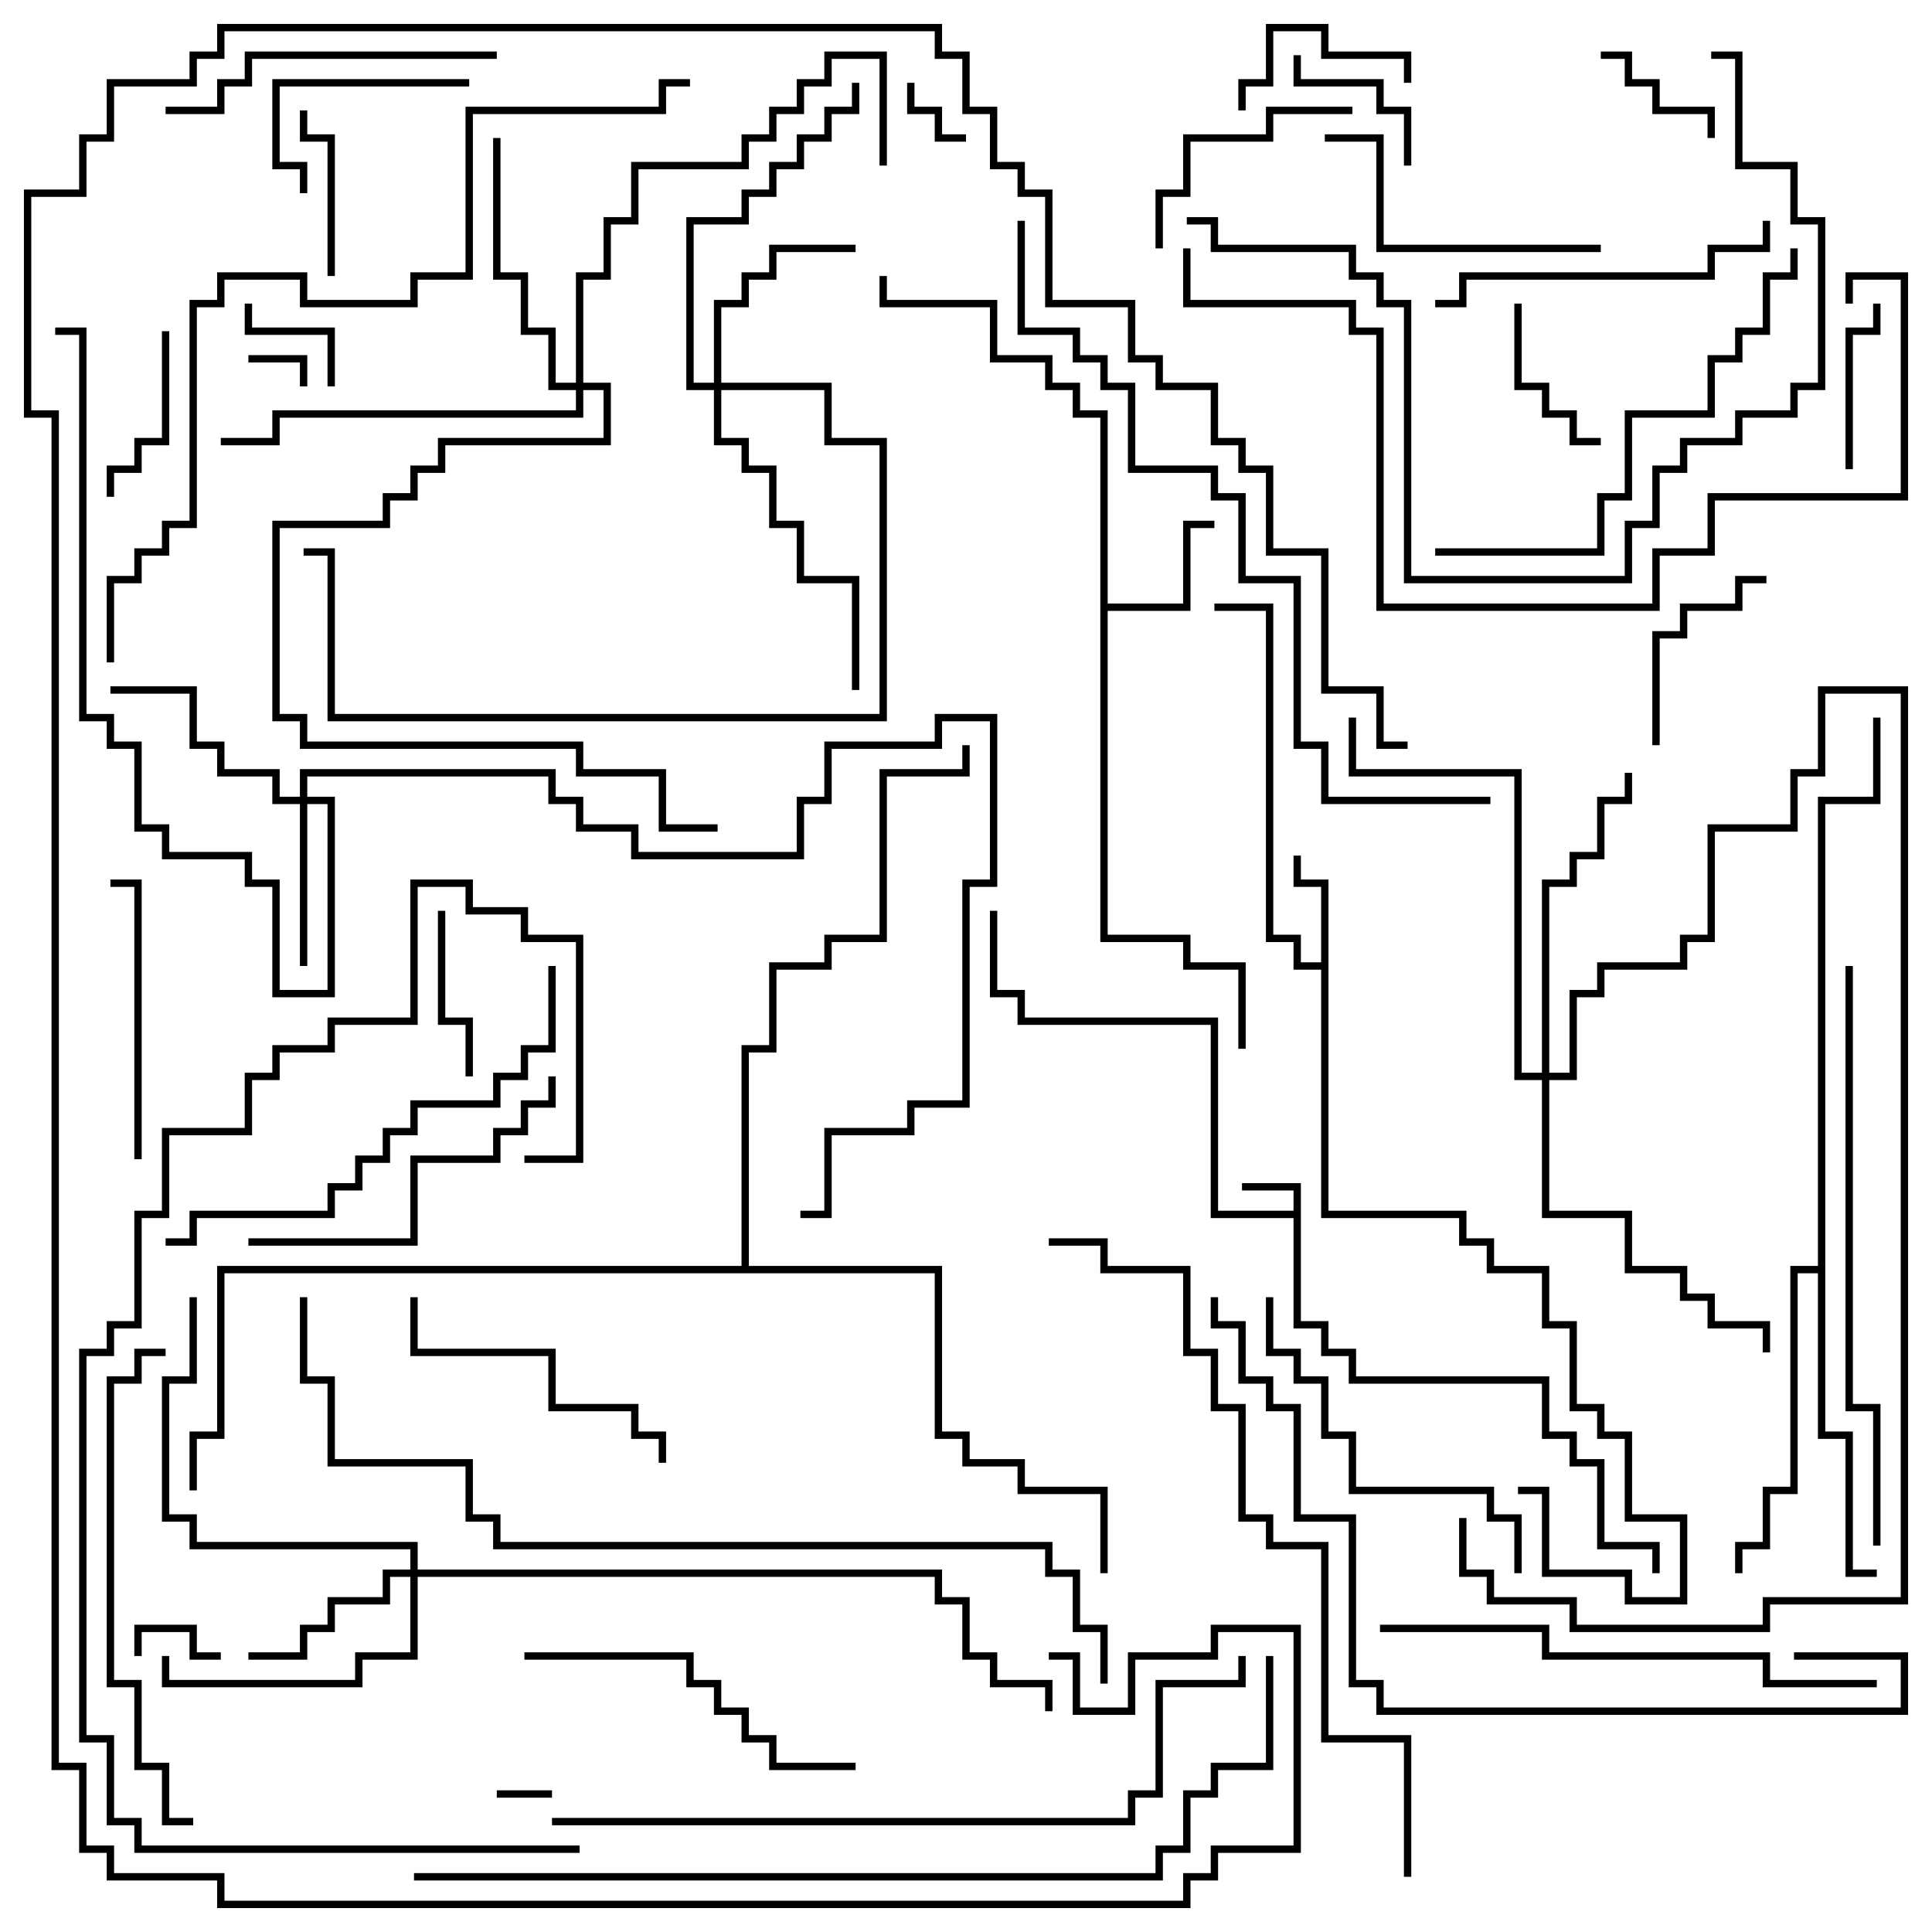 <svg version="1.1" width="105" height="105" xmlns="http://www.w3.org/2000/svg"><path d="M70.3,65.8L70.3,64.7L67.5,64.7L67.5,64.3L70.7,64.3L70.7,71.8L72.2,71.8L72.2,73.3L73.7,73.3L73.7,74.8L84.2,74.8L84.2,77.8L85.7,77.8L85.7,79.3L87.2,79.3L87.2,83.8L90.2,83.8L90.2,85.5L89.8,85.5L89.8,84.2L86.8,84.2L86.8,79.7L85.3,79.7L85.3,78.2L83.8,78.2L83.8,75.2L73.3,75.2L73.3,73.7L71.8,73.7L71.8,72.2L70.3,72.2L70.3,66.2L65.8,66.2L65.8,55.7L55.3,55.7L55.3,54.2L53.8,54.2L53.8,49.5L54.2,49.5L54.2,53.8L55.7,53.8L55.7,55.3L66.2,55.3L66.2,65.8z" stroke="none"/><path d="M71.8,52.3L71.8,48.2L70.3,48.2L70.3,46.5L70.7,46.5L70.7,47.8L72.2,47.8L72.2,65.8L79.7,65.8L79.7,67.3L81.2,67.3L81.2,68.8L84.2,68.8L84.2,71.8L85.7,71.8L85.7,76.3L87.2,76.3L87.2,77.8L88.7,77.8L88.7,82.3L91.7,82.3L91.7,87.2L88.3,87.2L88.3,85.7L83.8,85.7L83.8,81.2L82.5,81.2L82.5,80.8L84.2,80.8L84.2,85.3L88.7,85.3L88.7,86.8L91.3,86.8L91.3,82.7L88.3,82.7L88.3,78.2L86.8,78.2L86.8,76.7L85.3,76.7L85.3,72.2L83.8,72.2L83.8,69.2L80.8,69.2L80.8,67.7L79.3,67.7L79.3,66.2L71.8,66.2L71.8,52.7L70.3,52.7L70.3,51.2L68.8,51.2L68.8,33.2L66,33.2L66,32.8L69.2,32.8L69.2,50.8L70.7,50.8L70.7,52.3z" stroke="none"/><path d="M59.8,22.7L58.3,22.7L58.3,21.2L56.8,21.2L56.8,19.7L53.8,19.7L53.8,16.7L47.8,16.7L47.8,15L48.2,15L48.2,16.3L54.2,16.3L54.2,19.3L57.2,19.3L57.2,20.8L58.7,20.8L58.7,22.3L60.2,22.3L60.2,32.8L64.3,32.8L64.3,28.3L66,28.3L66,28.7L64.7,28.7L64.7,33.2L60.2,33.2L60.2,50.8L64.7,50.8L64.7,52.3L67.7,52.3L67.7,57L67.3,57L67.3,52.7L64.3,52.7L64.3,51.2L59.8,51.2z" stroke="none"/><path d="M98.8,68.8L98.8,43.3L101.8,43.3L101.8,39L102.2,39L102.2,43.7L99.2,43.7L99.2,77.8L100.7,77.8L100.7,85.3L102,85.3L102,85.7L100.3,85.7L100.3,78.2L98.8,78.2L98.8,69.2L97.7,69.2L97.7,81.2L96.2,81.2L96.2,84.2L94.7,84.2L94.7,85.5L94.3,85.5L94.3,83.8L95.8,83.8L95.8,80.8L97.3,80.8L97.3,68.8z" stroke="none"/><path d="M40.3,68.8L40.3,56.8L41.8,56.8L41.8,52.3L44.8,52.3L44.8,50.8L47.8,50.8L47.8,41.8L52.3,41.8L52.3,40.5L52.7,40.5L52.7,42.2L48.2,42.2L48.2,51.2L45.2,51.2L45.2,52.7L42.2,52.7L42.2,57.2L40.7,57.2L40.7,68.8L51.2,68.8L51.2,77.8L52.7,77.8L52.7,79.3L55.7,79.3L55.7,80.8L60.2,80.8L60.2,85.5L59.8,85.5L59.8,81.2L55.3,81.2L55.3,79.7L52.3,79.7L52.3,78.2L50.8,78.2L50.8,69.2L12.2,69.2L12.2,78.2L10.7,78.2L10.7,81L10.3,81L10.3,77.8L11.8,77.8L11.8,68.8z" stroke="none"/><path d="M16.3,43.3L16.3,41.8L30.2,41.8L30.2,43.3L31.7,43.3L31.7,44.8L34.7,44.8L34.7,46.3L43.3,46.3L43.3,43.3L44.8,43.3L44.8,40.3L50.8,40.3L50.8,38.8L54.2,38.8L54.2,48.2L52.7,48.2L52.7,60.2L49.7,60.2L49.7,61.7L45.2,61.7L45.2,66.2L43.5,66.2L43.5,65.8L44.8,65.8L44.8,61.3L49.3,61.3L49.3,59.8L52.3,59.8L52.3,47.8L53.8,47.8L53.8,39.2L51.2,39.2L51.2,40.7L45.2,40.7L45.2,43.7L43.7,43.7L43.7,46.7L34.3,46.7L34.3,45.2L31.3,45.2L31.3,43.7L29.8,43.7L29.8,42.2L16.7,42.2L16.7,43.3L18.2,43.3L18.2,54.2L14.8,54.2L14.8,48.2L13.3,48.2L13.3,46.7L8.8,46.7L8.8,45.2L7.3,45.2L7.3,40.7L5.8,40.7L5.8,39.2L4.3,39.2L4.3,18.2L3,18.2L3,17.8L4.7,17.8L4.7,38.8L6.2,38.8L6.2,40.3L7.7,40.3L7.7,44.8L9.2,44.8L9.2,46.3L13.7,46.3L13.7,47.8L15.2,47.8L15.2,53.8L17.8,53.8L17.8,43.7L16.7,43.7L16.7,52.5L16.3,52.5L16.3,43.7L14.8,43.7L14.8,42.2L11.8,42.2L11.8,40.7L10.3,40.7L10.3,37.7L6,37.7L6,37.3L10.7,37.3L10.7,40.3L12.2,40.3L12.2,41.8L15.2,41.8L15.2,43.3z" stroke="none"/><path d="M22.3,85.3L22.3,84.2L10.3,84.2L10.3,82.7L8.8,82.7L8.8,74.8L10.3,74.8L10.3,70.5L10.7,70.5L10.7,75.2L9.2,75.2L9.2,82.3L10.7,82.3L10.7,83.8L22.7,83.8L22.7,85.3L51.2,85.3L51.2,86.8L52.7,86.8L52.7,89.8L54.2,89.8L54.2,91.3L57.2,91.3L57.2,93L56.8,93L56.8,91.7L53.8,91.7L53.8,90.2L52.3,90.2L52.3,87.2L50.8,87.2L50.8,85.7L22.7,85.7L22.7,90.2L19.7,90.2L19.7,91.7L8.8,91.7L8.8,90L9.2,90L9.2,91.3L19.3,91.3L19.3,89.8L22.3,89.8L22.3,85.7L21.2,85.7L21.2,87.2L18.2,87.2L18.2,88.7L16.7,88.7L16.7,90.2L13.5,90.2L13.5,89.8L16.3,89.8L16.3,88.3L17.8,88.3L17.8,86.8L20.8,86.8L20.8,85.3z" stroke="none"/><path d="M38.8,20.8L38.8,16.3L40.3,16.3L40.3,14.8L41.8,14.8L41.8,13.3L46.5,13.3L46.5,13.7L42.2,13.7L42.2,15.2L40.7,15.2L40.7,16.7L39.2,16.7L39.2,20.8L45.2,20.8L45.2,23.8L48.2,23.8L48.2,39.2L17.8,39.2L17.8,30.2L16.5,30.2L16.5,29.8L18.2,29.8L18.2,38.8L47.8,38.8L47.8,24.2L44.8,24.2L44.8,21.2L39.2,21.2L39.2,23.8L40.7,23.8L40.7,25.3L42.2,25.3L42.2,28.3L43.7,28.3L43.7,31.3L46.7,31.3L46.7,37.5L46.3,37.5L46.3,31.7L43.3,31.7L43.3,28.7L41.8,28.7L41.8,25.7L40.3,25.7L40.3,24.2L38.8,24.2L38.8,21.2L37.3,21.2L37.3,11.8L40.3,11.8L40.3,10.3L41.8,10.3L41.8,8.8L43.3,8.8L43.3,7.3L44.8,7.3L44.8,5.8L46.3,5.8L46.3,4.5L46.7,4.5L46.7,6.2L45.2,6.2L45.2,7.7L43.7,7.7L43.7,9.2L42.2,9.2L42.2,10.7L40.7,10.7L40.7,12.2L37.7,12.2L37.7,20.8z" stroke="none"/><path d="M31.3,20.8L31.3,14.8L32.8,14.8L32.8,11.8L34.3,11.8L34.3,8.8L40.3,8.8L40.3,7.3L41.8,7.3L41.8,5.8L43.3,5.8L43.3,4.3L44.8,4.3L44.8,2.8L48.2,2.8L48.2,9L47.8,9L47.8,3.2L45.2,3.2L45.2,4.7L43.7,4.7L43.7,6.2L42.2,6.2L42.2,7.7L40.7,7.7L40.7,9.2L34.7,9.2L34.7,12.2L33.2,12.2L33.2,15.2L31.7,15.2L31.7,20.8L33.2,20.8L33.2,24.2L24.2,24.2L24.2,25.7L22.7,25.7L22.7,27.2L21.2,27.2L21.2,28.7L15.2,28.7L15.2,38.8L16.7,38.8L16.7,40.3L31.7,40.3L31.7,41.8L36.2,41.8L36.2,44.8L39,44.8L39,45.2L35.8,45.2L35.8,42.2L31.3,42.2L31.3,40.7L16.3,40.7L16.3,39.2L14.8,39.2L14.8,28.3L20.8,28.3L20.8,26.8L22.3,26.8L22.3,25.3L23.8,25.3L23.8,23.8L32.8,23.8L32.8,21.2L31.7,21.2L31.7,22.7L15.2,22.7L15.2,24.2L12,24.2L12,23.8L14.8,23.8L14.8,22.3L31.3,22.3L31.3,21.2L29.8,21.2L29.8,18.2L28.3,18.2L28.3,15.2L26.8,15.2L26.8,7.5L27.2,7.5L27.2,14.8L28.7,14.8L28.7,17.8L30.2,17.8L30.2,20.8z" stroke="none"/><path d="M83.8,58.3L83.8,47.8L85.3,47.8L85.3,46.3L86.8,46.3L86.8,43.3L88.3,43.3L88.3,42L88.7,42L88.7,43.7L87.2,43.7L87.2,46.7L85.7,46.7L85.7,48.2L84.2,48.2L84.2,58.3L85.3,58.3L85.3,53.8L86.8,53.8L86.8,52.3L91.3,52.3L91.3,50.8L92.8,50.8L92.8,44.8L97.3,44.8L97.3,41.8L98.8,41.8L98.8,37.3L103.7,37.3L103.7,87.2L96.2,87.2L96.2,88.7L85.3,88.7L85.3,87.2L80.8,87.2L80.8,85.7L79.3,85.7L79.3,82.5L79.7,82.5L79.7,85.3L81.2,85.3L81.2,86.8L85.7,86.8L85.7,88.3L95.8,88.3L95.8,86.8L103.3,86.8L103.3,37.7L99.2,37.7L99.2,42.2L97.7,42.2L97.7,45.2L93.2,45.2L93.2,51.2L91.7,51.2L91.7,52.7L87.2,52.7L87.2,54.2L85.7,54.2L85.7,58.7L84.2,58.7L84.2,65.8L88.7,65.8L88.7,68.8L91.7,68.8L91.7,70.3L93.2,70.3L93.2,71.8L96.2,71.8L96.2,73.5L95.8,73.5L95.8,72.2L92.8,72.2L92.8,70.7L91.3,70.7L91.3,69.2L88.3,69.2L88.3,66.2L83.8,66.2L83.8,58.7L82.3,58.7L82.3,42.2L73.3,42.2L73.3,39L73.7,39L73.7,41.8L82.7,41.8L82.7,58.3z" stroke="none"/><path d="M27,97.7L27,97.3L30,97.3L30,97.7z" stroke="none"/><path d="M13.5,19.7L13.5,19.3L16.7,19.3L16.7,21L16.3,21L16.3,19.7z" stroke="none"/><path d="M49.3,4.5L49.7,4.5L49.7,5.8L51.2,5.8L51.2,7.3L52.5,7.3L52.5,7.7L50.8,7.7L50.8,6.2L49.3,6.2z" stroke="none"/><path d="M7.7,90L7.3,90L7.3,88.3L10.7,88.3L10.7,89.8L12,89.8L12,90.2L10.3,90.2L10.3,88.7L7.7,88.7z" stroke="none"/><path d="M18.2,21L17.8,21L17.8,18.2L13.3,18.2L13.3,16.5L13.7,16.5L13.7,17.8L18.2,17.8z" stroke="none"/><path d="M93.2,7.5L92.8,7.5L92.8,6.2L89.8,6.2L89.8,4.7L88.3,4.7L88.3,3.2L87,3.2L87,2.8L88.7,2.8L88.7,4.3L90.2,4.3L90.2,5.8L93.2,5.8z" stroke="none"/><path d="M76.7,9L76.3,9L76.3,6.2L74.8,6.2L74.8,4.7L70.3,4.7L70.3,3L70.7,3L70.7,4.3L75.2,4.3L75.2,5.8L76.7,5.8z" stroke="none"/><path d="M82.3,16.5L82.7,16.5L82.7,20.8L84.2,20.8L84.2,22.3L85.7,22.3L85.7,23.8L87,23.8L87,24.2L85.3,24.2L85.3,22.7L83.8,22.7L83.8,21.2L82.3,21.2z" stroke="none"/><path d="M100.7,25.5L100.3,25.5L100.3,17.8L101.8,17.8L101.8,16.5L102.2,16.5L102.2,18.2L100.7,18.2z" stroke="none"/><path d="M23.8,49.5L24.2,49.5L24.2,55.3L25.7,55.3L25.7,58.5L25.3,58.5L25.3,55.7L23.8,55.7z" stroke="none"/><path d="M76.7,4.5L76.3,4.5L76.3,3.2L71.8,3.2L71.8,1.7L69.2,1.7L69.2,4.7L67.7,4.7L67.7,6L67.3,6L67.3,4.3L68.8,4.3L68.8,1.3L72.2,1.3L72.2,2.8L76.7,2.8z" stroke="none"/><path d="M16.3,6L16.7,6L16.7,7.3L18.2,7.3L18.2,15L17.8,15L17.8,7.7L16.3,7.7z" stroke="none"/><path d="M8.8,18L9.2,18L9.2,24.2L7.7,24.2L7.7,25.7L6.2,25.7L6.2,27L5.8,27L5.8,25.3L7.3,25.3L7.3,23.8L8.8,23.8z" stroke="none"/><path d="M96,31.3L96,31.7L94.7,31.7L94.7,33.2L91.7,33.2L91.7,34.7L90.2,34.7L90.2,40.5L89.8,40.5L89.8,34.3L91.3,34.3L91.3,32.8L94.3,32.8L94.3,31.3z" stroke="none"/><path d="M16.7,10.5L16.3,10.5L16.3,9.2L14.8,9.2L14.8,4.3L25.5,4.3L25.5,4.7L15.2,4.7L15.2,8.8L16.7,8.8z" stroke="none"/><path d="M73.5,5.8L73.5,6.2L69.2,6.2L69.2,7.7L64.7,7.7L64.7,10.7L63.2,10.7L63.2,13.5L62.8,13.5L62.8,10.3L64.3,10.3L64.3,7.3L68.8,7.3L68.8,5.8z" stroke="none"/><path d="M7.7,63L7.3,63L7.3,48.2L6,48.2L6,47.8L7.7,47.8z" stroke="none"/><path d="M87,13.3L87,13.7L74.8,13.7L74.8,7.7L72,7.7L72,7.3L75.2,7.3L75.2,13.3z" stroke="none"/><path d="M36.2,79.5L35.8,79.5L35.8,78.2L34.3,78.2L34.3,76.7L29.8,76.7L29.8,73.7L22.3,73.7L22.3,70.5L22.7,70.5L22.7,73.3L30.2,73.3L30.2,76.3L34.7,76.3L34.7,77.8L36.2,77.8z" stroke="none"/><path d="M9,6.2L9,5.8L11.8,5.8L11.8,4.3L13.3,4.3L13.3,2.8L27,2.8L27,3.2L13.7,3.2L13.7,4.7L12.2,4.7L12.2,6.2z" stroke="none"/><path d="M78,16.7L78,16.3L79.3,16.3L79.3,14.8L92.8,14.8L92.8,13.3L95.8,13.3L95.8,12L96.2,12L96.2,13.7L93.2,13.7L93.2,15.2L79.7,15.2L79.7,16.7z" stroke="none"/><path d="M13.5,67.7L13.5,67.3L22.3,67.3L22.3,62.8L26.8,62.8L26.8,61.3L28.3,61.3L28.3,59.8L29.8,59.8L29.8,58.5L30.2,58.5L30.2,60.2L28.7,60.2L28.7,61.7L27.2,61.7L27.2,63.2L22.7,63.2L22.7,67.7z" stroke="none"/><path d="M28.5,90.2L28.5,89.8L37.7,89.8L37.7,91.3L39.2,91.3L39.2,92.8L40.7,92.8L40.7,94.3L42.2,94.3L42.2,95.8L46.5,95.8L46.5,96.2L41.8,96.2L41.8,94.7L40.3,94.7L40.3,93.2L38.8,93.2L38.8,91.7L37.3,91.7L37.3,90.2z" stroke="none"/><path d="M82.7,85.5L82.3,85.5L82.3,82.7L80.8,82.7L80.8,81.2L73.3,81.2L73.3,78.2L71.8,78.2L71.8,75.2L70.3,75.2L70.3,73.7L68.8,73.7L68.8,70.5L69.2,70.5L69.2,73.3L70.7,73.3L70.7,74.8L72.2,74.8L72.2,77.8L73.7,77.8L73.7,80.8L81.2,80.8L81.2,82.3L82.7,82.3z" stroke="none"/><path d="M10.5,98.8L10.5,99.2L8.8,99.2L8.8,96.2L7.3,96.2L7.3,91.7L5.8,91.7L5.8,74.8L7.3,74.8L7.3,73.3L9,73.3L9,73.7L7.7,73.7L7.7,75.2L6.2,75.2L6.2,91.3L7.7,91.3L7.7,95.8L9.2,95.8L9.2,98.8z" stroke="none"/><path d="M78,30.2L78,29.8L86.8,29.8L86.8,26.8L88.3,26.8L88.3,22.3L92.8,22.3L92.8,19.3L94.3,19.3L94.3,17.8L95.8,17.8L95.8,14.8L97.3,14.8L97.3,13.5L97.7,13.5L97.7,15.2L96.2,15.2L96.2,18.2L94.7,18.2L94.7,19.7L93.2,19.7L93.2,22.7L88.7,22.7L88.7,27.2L87.2,27.2L87.2,30.2z" stroke="none"/><path d="M29.8,52.5L30.2,52.5L30.2,57.2L28.7,57.2L28.7,58.7L27.2,58.7L27.2,60.2L22.7,60.2L22.7,61.7L21.2,61.7L21.2,63.2L19.7,63.2L19.7,64.7L18.2,64.7L18.2,66.2L10.7,66.2L10.7,67.7L9,67.7L9,67.3L10.3,67.3L10.3,65.8L17.8,65.8L17.8,64.3L19.3,64.3L19.3,62.8L20.8,62.8L20.8,61.3L22.3,61.3L22.3,59.8L26.8,59.8L26.8,58.3L28.3,58.3L28.3,56.8L29.8,56.8z" stroke="none"/><path d="M75,88.7L75,88.3L84.2,88.3L84.2,89.8L96.2,89.8L96.2,91.3L102,91.3L102,91.7L95.8,91.7L95.8,90.2L83.8,90.2L83.8,88.7z" stroke="none"/><path d="M93,3.2L93,2.8L94.7,2.8L94.7,8.8L97.7,8.8L97.7,11.8L99.2,11.8L99.2,21.2L97.7,21.2L97.7,22.7L94.7,22.7L94.7,24.2L91.7,24.2L91.7,25.7L90.2,25.7L90.2,28.7L88.7,28.7L88.7,31.7L76.3,31.7L76.3,16.7L74.8,16.7L74.8,15.2L73.3,15.2L73.3,13.7L65.8,13.7L65.8,12.2L64.5,12.2L64.5,11.8L66.2,11.8L66.2,13.3L73.7,13.3L73.7,14.8L75.2,14.8L75.2,16.3L76.7,16.3L76.7,31.3L88.3,31.3L88.3,28.3L89.8,28.3L89.8,25.3L91.3,25.3L91.3,23.8L94.3,23.8L94.3,22.3L97.3,22.3L97.3,20.8L98.8,20.8L98.8,12.2L97.3,12.2L97.3,9.2L94.3,9.2L94.3,3.2z" stroke="none"/><path d="M100.3,52.5L100.7,52.5L100.7,76.3L102.2,76.3L102.2,84L101.8,84L101.8,76.7L100.3,76.7z" stroke="none"/><path d="M100.7,16.5L100.3,16.5L100.3,14.8L103.7,14.8L103.7,27.2L93.2,27.2L93.2,30.2L90.2,30.2L90.2,33.2L74.8,33.2L74.8,18.2L73.3,18.2L73.3,16.7L64.3,16.7L64.3,13.5L64.7,13.5L64.7,16.3L73.7,16.3L73.7,17.8L75.2,17.8L75.2,32.8L89.8,32.8L89.8,29.8L92.8,29.8L92.8,26.8L103.3,26.8L103.3,15.2L100.7,15.2z" stroke="none"/><path d="M97.5,90.2L97.5,89.8L103.7,89.8L103.7,93.2L74.8,93.2L74.8,91.7L73.3,91.7L73.3,82.7L70.3,82.7L70.3,76.7L68.8,76.7L68.8,75.2L67.3,75.2L67.3,72.2L65.8,72.2L65.8,70.5L66.2,70.5L66.2,71.8L67.7,71.8L67.7,74.8L69.2,74.8L69.2,76.3L70.7,76.3L70.7,82.3L73.7,82.3L73.7,91.3L75.2,91.3L75.2,92.8L103.3,92.8L103.3,90.2z" stroke="none"/><path d="M28.5,63.2L28.5,62.8L31.3,62.8L31.3,51.2L28.3,51.2L28.3,49.7L25.3,49.7L25.3,48.2L22.7,48.2L22.7,55.7L18.2,55.7L18.2,57.2L15.2,57.2L15.2,58.7L13.7,58.7L13.7,61.7L9.2,61.7L9.2,66.2L7.7,66.2L7.7,72.2L6.2,72.2L6.2,73.7L4.7,73.7L4.7,94.3L6.2,94.3L6.2,98.8L7.7,98.8L7.7,100.3L31.5,100.3L31.5,100.7L7.3,100.7L7.3,99.2L5.8,99.2L5.8,94.7L4.3,94.7L4.3,73.3L5.8,73.3L5.8,71.8L7.3,71.8L7.3,65.8L8.8,65.8L8.8,61.3L13.3,61.3L13.3,58.3L14.8,58.3L14.8,56.8L17.8,56.8L17.8,55.3L22.3,55.3L22.3,47.8L25.7,47.8L25.7,49.3L28.7,49.3L28.7,50.8L31.7,50.8L31.7,63.2z" stroke="none"/><path d="M30,99.2L30,98.8L61.3,98.8L61.3,97.3L62.8,97.3L62.8,91.3L67.3,91.3L67.3,90L67.7,90L67.7,91.7L63.2,91.7L63.2,97.7L61.7,97.7L61.7,99.2z" stroke="none"/><path d="M76.7,102L76.3,102L76.3,94.7L71.8,94.7L71.8,84.2L68.8,84.2L68.8,82.7L67.3,82.7L67.3,76.7L65.8,76.7L65.8,73.7L64.3,73.7L64.3,69.2L59.8,69.2L59.8,67.7L57,67.7L57,67.3L60.2,67.3L60.2,68.8L64.7,68.8L64.7,73.3L66.2,73.3L66.2,76.3L67.7,76.3L67.7,82.3L69.2,82.3L69.2,83.8L72.2,83.8L72.2,94.3L76.7,94.3z" stroke="none"/><path d="M55.3,12L55.7,12L55.7,17.8L58.7,17.8L58.7,19.3L60.2,19.3L60.2,20.8L61.7,20.8L61.7,25.3L66.2,25.3L66.2,26.8L67.7,26.8L67.7,31.3L70.7,31.3L70.7,40.3L72.2,40.3L72.2,43.3L81,43.3L81,43.7L71.8,43.7L71.8,40.7L70.3,40.7L70.3,31.7L67.3,31.7L67.3,27.2L65.8,27.2L65.8,25.7L61.3,25.7L61.3,21.2L59.8,21.2L59.8,19.7L58.3,19.7L58.3,18.2L55.3,18.2z" stroke="none"/><path d="M6.2,36L5.8,36L5.8,31.3L7.3,31.3L7.3,29.8L8.8,29.8L8.8,28.3L10.3,28.3L10.3,16.3L11.8,16.3L11.8,14.8L16.7,14.8L16.7,16.3L22.3,16.3L22.3,14.8L25.3,14.8L25.3,5.8L35.8,5.8L35.8,4.3L37.5,4.3L37.5,4.7L36.2,4.7L36.2,6.2L25.7,6.2L25.7,15.2L22.7,15.2L22.7,16.7L16.3,16.7L16.3,15.2L12.2,15.2L12.2,16.7L10.7,16.7L10.7,28.7L9.2,28.7L9.2,30.2L7.7,30.2L7.7,31.7L6.2,31.7z" stroke="none"/><path d="M22.5,102.2L22.5,101.8L62.8,101.8L62.8,100.3L64.3,100.3L64.3,97.3L65.8,97.3L65.8,95.8L68.8,95.8L68.8,90L69.2,90L69.2,96.2L66.2,96.2L66.2,97.7L64.7,97.7L64.7,100.7L63.2,100.7L63.2,102.2z" stroke="none"/><path d="M60.2,91.5L59.8,91.5L59.8,88.7L58.3,88.7L58.3,85.7L56.8,85.7L56.8,84.2L26.8,84.2L26.8,82.7L25.3,82.7L25.3,79.7L17.8,79.7L17.8,75.2L16.3,75.2L16.3,70.5L16.7,70.5L16.7,74.8L18.2,74.8L18.2,79.3L25.7,79.3L25.7,82.3L27.2,82.3L27.2,83.8L57.2,83.8L57.2,85.3L58.7,85.3L58.7,88.3L60.2,88.3z" stroke="none"/><path d="M57,90.2L57,89.8L58.7,89.8L58.7,92.8L61.3,92.8L61.3,89.8L65.8,89.8L65.8,88.3L70.7,88.3L70.7,100.7L66.2,100.7L66.2,102.2L64.7,102.2L64.7,103.7L11.8,103.7L11.8,102.2L5.8,102.2L5.8,100.7L4.3,100.7L4.3,96.2L2.8,96.2L2.8,22.7L1.3,22.7L1.3,10.3L4.3,10.3L4.3,7.3L5.8,7.3L5.8,4.3L10.3,4.3L10.3,2.8L11.8,2.8L11.8,1.3L51.2,1.3L51.2,2.8L52.7,2.8L52.7,5.8L54.2,5.8L54.2,8.8L55.7,8.8L55.7,10.3L57.2,10.3L57.2,16.3L61.7,16.3L61.7,19.3L63.2,19.3L63.2,20.8L66.2,20.8L66.2,23.8L67.7,23.8L67.7,25.3L69.2,25.3L69.2,29.8L72.2,29.8L72.2,37.3L75.2,37.3L75.2,40.3L76.5,40.3L76.5,40.7L74.8,40.7L74.8,37.7L71.8,37.7L71.8,30.2L68.8,30.2L68.8,25.7L67.3,25.7L67.3,24.2L65.8,24.2L65.8,21.2L62.8,21.2L62.8,19.7L61.3,19.7L61.3,16.7L56.8,16.7L56.8,10.7L55.3,10.7L55.3,9.2L53.8,9.2L53.8,6.2L52.3,6.2L52.3,3.2L50.8,3.2L50.8,1.7L12.2,1.7L12.2,3.2L10.7,3.2L10.7,4.7L6.2,4.7L6.2,7.7L4.7,7.7L4.7,10.7L1.7,10.7L1.7,22.3L3.2,22.3L3.2,95.8L4.7,95.8L4.7,100.3L6.2,100.3L6.2,101.8L12.2,101.8L12.2,103.3L64.3,103.3L64.3,101.8L65.8,101.8L65.8,100.3L70.3,100.3L70.3,88.7L66.2,88.7L66.2,90.2L61.7,90.2L61.7,93.2L58.3,93.2L58.3,90.2z" stroke="none"/></svg>